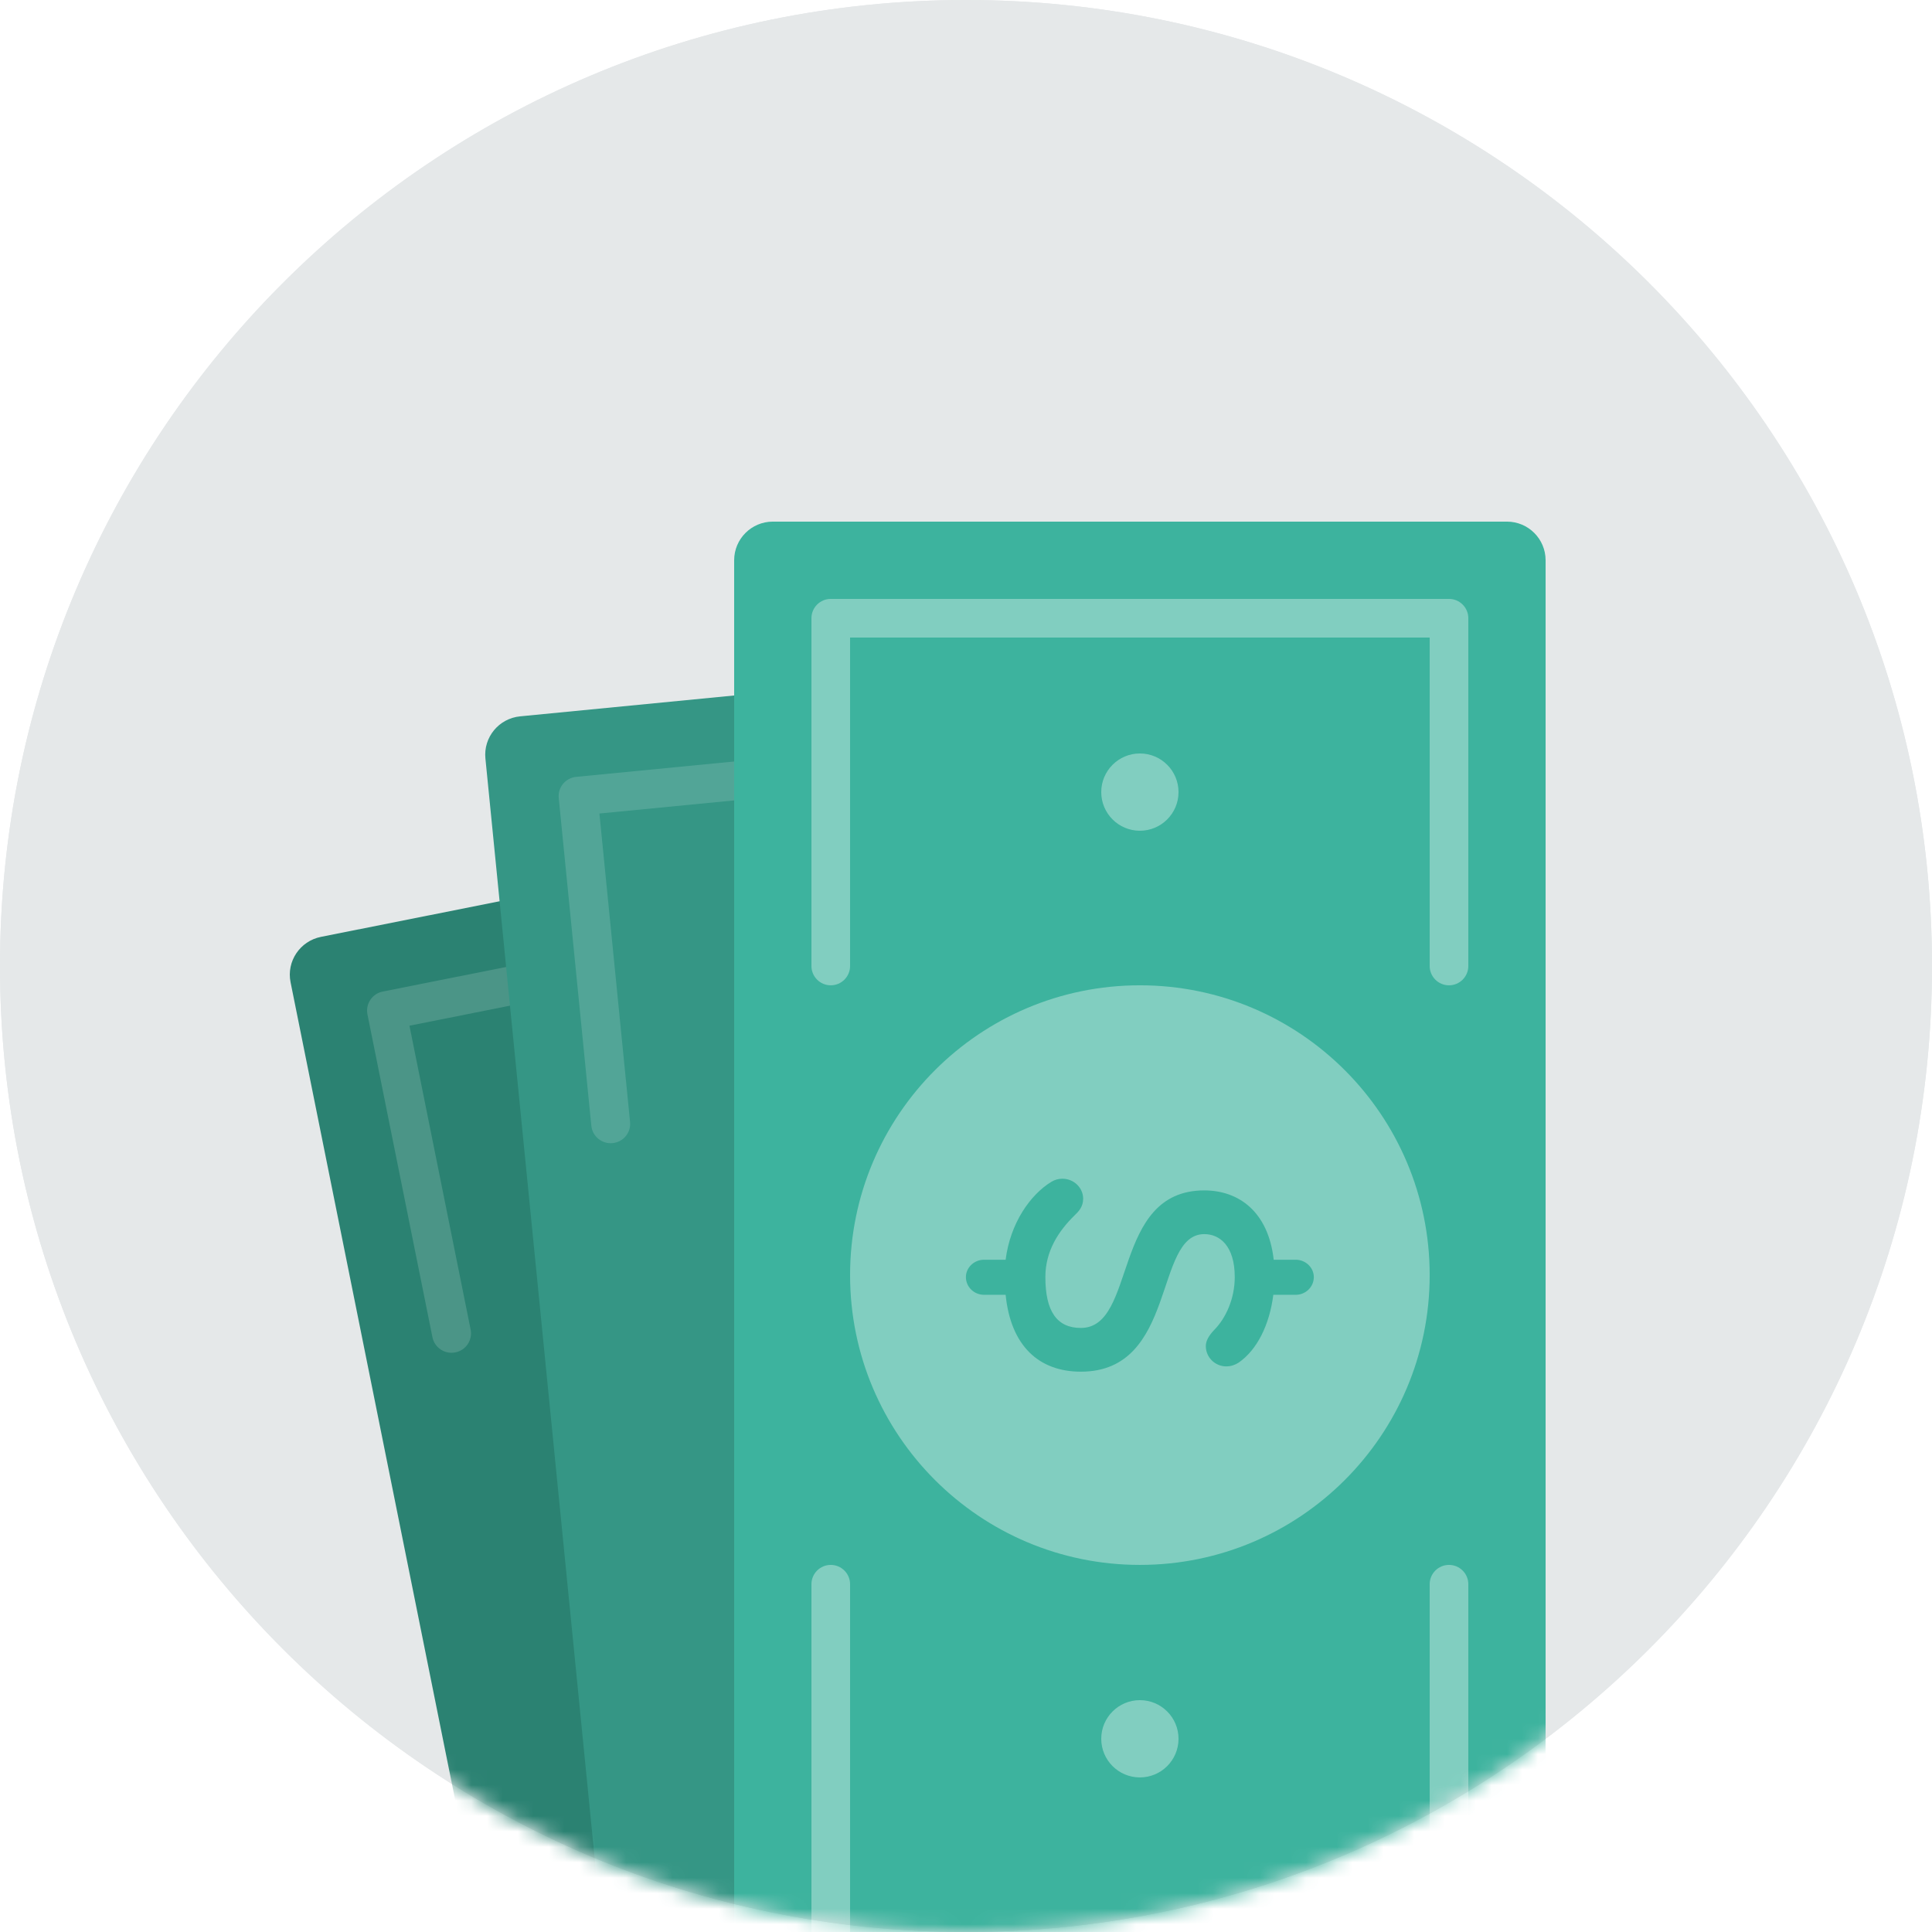<?xml version="1.0" encoding="UTF-8" standalone="no"?>
<svg width="125px" height="125px" viewBox="0 0 125 125" version="1.1" xmlns="http://www.w3.org/2000/svg" xmlns:xlink="http://www.w3.org/1999/xlink">
    <!-- Generator: Sketch 3.8.3 (29802) - http://www.bohemiancoding.com/sketch -->
    <title>money</title>
    <desc>Created with Sketch.</desc>
    <defs>
        <path d="M62.5,0 C27.983,0 0,27.983 0,62.5 C0,97.02 27.983,125 62.5,125 C97.017,125 125,97.019 125,62.5 C125,27.983 97.017,0 62.5,0 L62.5,0 Z" id="path-1"></path>
    </defs>
    <g id="FinalV2" stroke="none" stroke-width="1" fill="none" fill-rule="evenodd">
        <g id="Landing-V1" transform="translate(-450, -774)">
            <g id="Group-+-a-+-a-+-lock" transform="translate(112, 608)">
                <g id="Group">
                    <g id="PROTECTION-+-lock-+-SAVINGS-+-money-+-CONVENIENT-+-customer2" transform="translate(109, 166)">
                        <g id="SAVINGS-+-money" transform="translate(229, 0)">
                            <g id="money">
                                <g id="Group">
                                    <path d="M62.5,0 C27.983,0 0,27.983 0,62.5 C0,97.02 27.983,125 62.5,125 C97.017,125 125,97.019 125,62.5 C125,27.983 97.017,0 62.5,0 L62.5,0 Z" id="Shape" fill="#E5E8E9"></path>
                                    <g id="Clipped">
                                        <mask id="mask-2" fill="white">
                                            <use xlink:href="#path-1"></use>
                                        </mask>
                                        <use id="a" fill="#E5E8E9" xlink:href="#path-1"></use>
                                        <g id="Group" mask="url(#mask-2)">
                                            <g transform="translate(18.75, 33.578)" id="Shape">
                                                <path d="M2.016,27.037 L48.751,17.724 C50.11,17.452 51.432,18.33 51.704,19.68 L68.7,104.116 C68.972,105.467 68.093,106.784 66.734,107.054 L19.999,116.369 C18.64,116.639 17.317,115.762 17.046,114.411 L0.05,29.975 C-0.223,28.624 0.657,27.309 2.016,27.037 L2.016,27.037 Z" fill="#2B8272"></path>
                                                <path d="M47.016,23.682 C46.88,23.004 46.215,22.564 45.534,22.7 L6.013,30.576 C5.33,30.711 4.889,31.372 5.024,32.051 L9.229,52.94 C9.365,53.617 10.03,54.059 10.713,53.921 C11.395,53.786 11.836,53.125 11.7,52.446 L7.742,32.785 L44.794,25.402 L48.751,45.062 C48.888,45.741 49.553,46.181 50.235,46.045 C50.916,45.91 51.359,45.247 51.222,44.57 L47.016,23.682 L47.016,23.682 Z" fill="#4B9587"></path>
                                                <path d="M14.906,12.769 L62.334,8.147 C63.714,8.014 64.941,9.017 65.076,10.39 L73.593,96.097 C73.729,97.47 72.722,98.69 71.343,98.825 L23.915,103.446 C22.535,103.58 21.308,102.577 21.172,101.204 L12.656,15.496 C12.52,14.124 13.526,12.902 14.906,12.769 L14.906,12.769 Z" fill="#359685"></path>
                                                <path d="M60.016,13.904 C59.947,13.215 59.331,12.711 58.639,12.779 L18.53,16.685 C17.837,16.752 17.331,17.366 17.4,18.055 L19.509,39.257 C19.578,39.947 20.194,40.45 20.886,40.382 C21.579,40.315 22.084,39.702 22.015,39.012 L20.032,19.057 L57.635,15.395 L59.619,35.351 C59.688,36.04 60.304,36.545 60.996,36.476 C61.689,36.407 62.194,35.795 62.125,35.106 L60.016,13.904 L60.016,13.904 Z" fill="#52A597"></path>
                                                <path d="M31.25,0.171 L78.75,0.171 C80.13,0.171 81.25,1.291 81.25,2.671 L81.25,91.421 C81.25,92.801 80.13,93.921 78.75,93.921 L31.25,93.921 C29.87,93.921 28.75,92.801 28.75,91.421 L28.75,2.671 C28.75,1.291 29.87,0.171 31.25,0.171 L31.25,0.171 Z" fill="#3DB39E"></path>
                                                <path d="M55,20.171 C56.38,20.171 57.5,19.051 57.5,17.671 C57.5,16.291 56.38,15.171 55,15.171 C53.62,15.171 52.5,16.291 52.5,17.671 C52.5,19.051 53.62,20.171 55,20.171 L55,20.171 Z M55,81.421 C56.38,81.421 57.5,80.301 57.5,78.921 C57.5,77.541 56.38,76.421 55,76.421 C53.62,76.421 52.5,77.541 52.5,78.921 C52.5,80.301 53.62,81.421 55,81.421 L55,81.421 Z M75,5.171 L35,5.171 C34.309,5.171 33.75,5.731 33.75,6.421 L33.75,28.921 C33.75,29.612 34.309,30.171 35,30.171 C35.691,30.171 36.25,29.612 36.25,28.921 L36.25,7.671 L73.75,7.671 L73.75,28.921 C73.75,29.612 74.309,30.171 75,30.171 C75.691,30.171 76.25,29.612 76.25,28.921 L76.25,6.421 C76.25,5.731 75.691,5.171 75,5.171 L75,5.171 Z M75,67.671 C74.309,67.671 73.75,68.231 73.75,68.921 L73.75,91.421 L36.25,91.421 L36.25,68.921 C36.25,68.231 35.691,67.671 35,67.671 C34.309,67.671 33.75,68.231 33.75,68.921 L33.75,92.671 C33.75,93.361 34.309,93.921 35,93.921 L75,93.921 C75.691,93.921 76.25,93.361 76.25,92.671 L76.25,68.921 C76.25,68.231 75.691,67.671 75,67.671 L75,67.671 Z M55,30.171 C44.645,30.171 36.25,38.566 36.25,48.921 C36.25,59.276 44.645,67.671 55,67.671 C65.355,67.671 73.75,59.276 73.75,48.921 C73.75,38.566 65.355,30.171 55,30.171 L55,30.171 Z M65.081,50.196 L63.634,50.196 C63.385,52.146 62.586,53.755 61.388,54.585 C61.163,54.731 60.889,54.827 60.589,54.827 C59.865,54.827 59.266,54.242 59.266,53.511 C59.266,53.171 59.465,52.829 59.814,52.462 C60.564,51.707 61.138,50.439 61.138,49.05 C61.138,47.026 60.165,46.269 59.166,46.269 C55.898,46.269 57.42,55.169 51.18,55.169 C48.435,55.169 46.639,53.462 46.314,50.195 L44.916,50.195 C44.267,50.195 43.744,49.682 43.744,49.049 C43.744,48.439 44.269,47.927 44.916,47.927 L46.314,47.927 C46.612,45.562 47.91,43.71 49.282,42.88 C49.483,42.757 49.731,42.685 49.983,42.685 C50.731,42.685 51.33,43.271 51.33,43.977 C51.33,44.514 51.031,44.806 50.781,45.05 C49.733,46.074 48.885,47.367 48.885,49.049 C48.885,51.266 49.634,52.34 51.18,52.34 C54.824,52.34 53.151,43.441 59.166,43.441 C61.386,43.441 63.307,44.806 63.659,47.927 L65.081,47.927 C65.73,47.927 66.254,48.439 66.254,49.049 C66.255,49.682 65.73,50.196 65.081,50.196 L65.081,50.196 Z" fill="#81CEC0"></path>
                                            </g>
                                        </g>
                                    </g>
                                </g>
                            </g>
                        </g>
                    </g>
                </g>
            </g>
        </g>
    </g>
</svg>